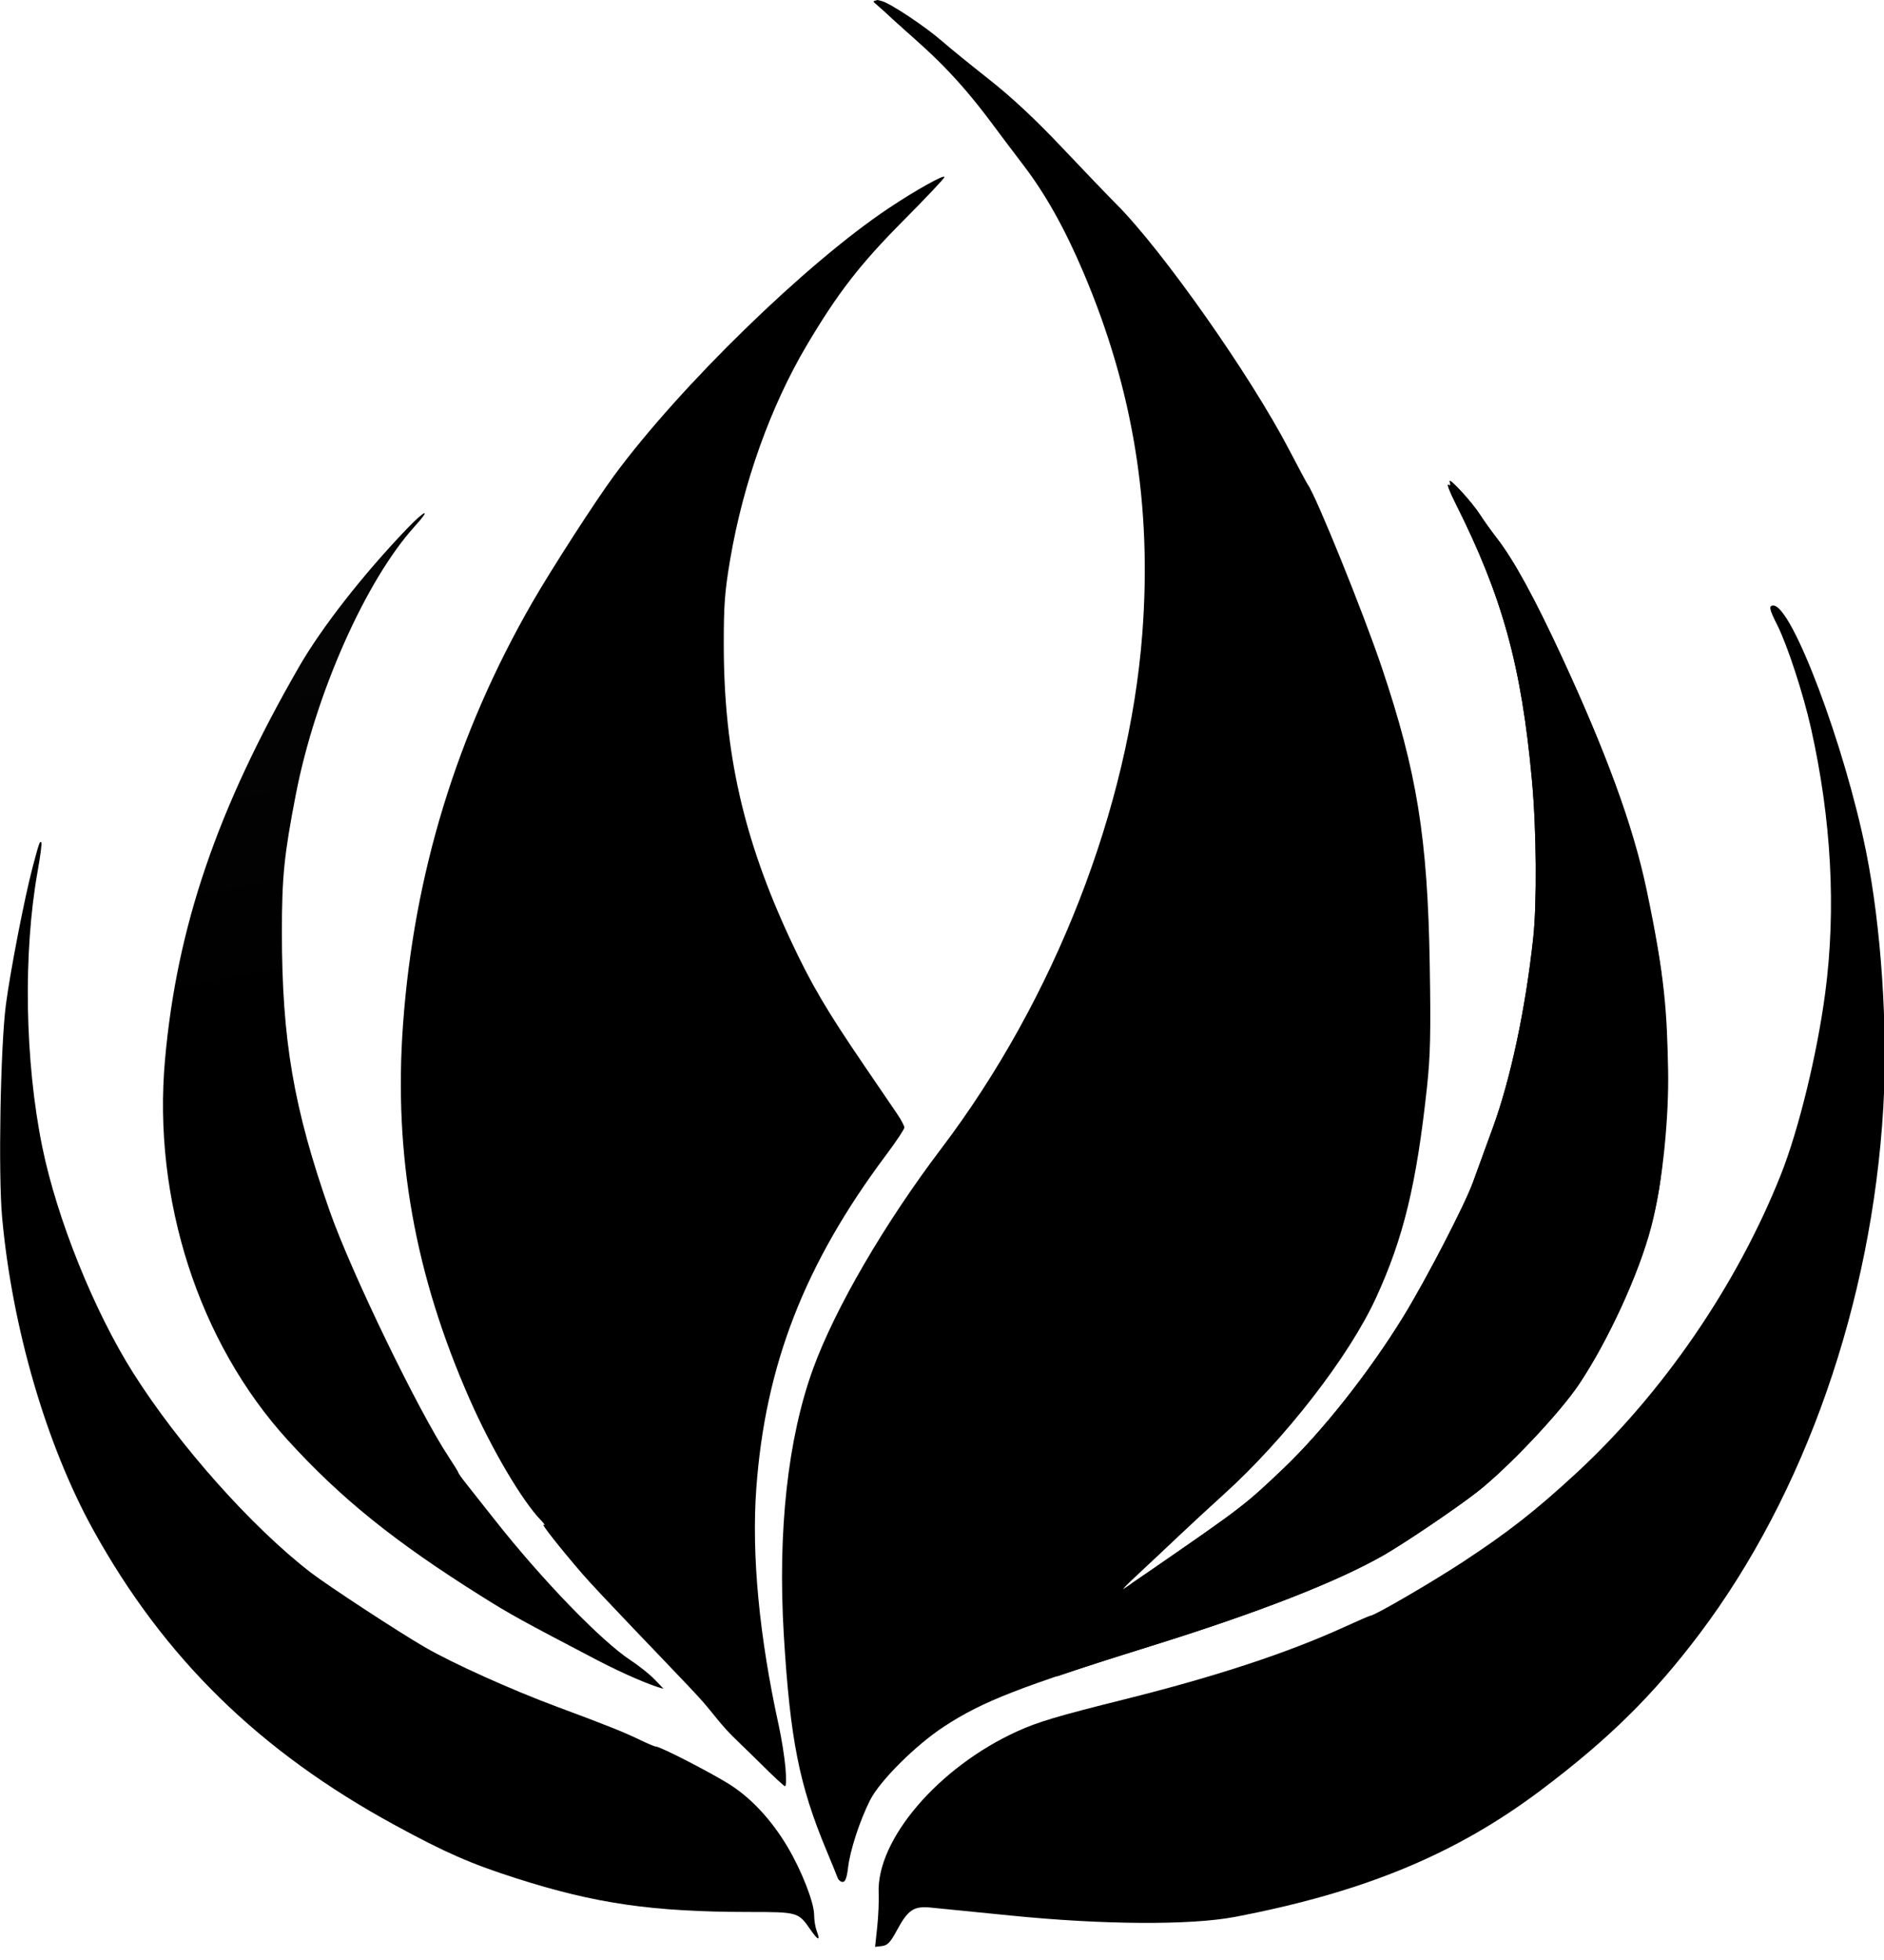 <?xml version="1.0" encoding="UTF-8" standalone="no"?>
<!-- Created with Inkscape (http://www.inkscape.org/) -->

<svg
   version="1.1"
   id="svg1"
   width="250"
   height="260"
   viewBox="0 0 250 260"
   sodipodi:docname="festivente-nobg inkscape.svg"
   inkscape:version="1.3.2 (091e20e, 2023-11-25, custom)"
   xmlns:inkscape="http://www.inkscape.org/namespaces/inkscape"
   xmlns:sodipodi="http://sodipodi.sourceforge.net/DTD/sodipodi-0.dtd"
   xmlns:xlink="http://www.w3.org/1999/xlink"
   xmlns="http://www.w3.org/2000/svg"
   xmlns:svg="http://www.w3.org/2000/svg">
  <defs
     id="defs1">
    <linearGradient
       id="linearGradient3"
       inkscape:collect="always">
      <stop
         style="stop-color:#000;stop-opacity:1;"
         offset="0"
         id="stop3" />
      <stop
         style="stop-color:#000;stop-opacity:1;"
         offset="0.496"
         id="stop5" />
      <stop
         style="stop-color:#000;stop-opacity:1;"
         offset="0.996"
         id="stop4" />
    </linearGradient>
    <linearGradient
       id="linearGradient71"
       inkscape:collect="always">
      <stop
         style="stop-color:#000;stop-opacity:1;"
         offset="0"
         id="stop72" />
      <stop
         style="stop-color:#000;stop-opacity:1;"
         offset="0.5"
         id="stop74" />
      <stop
         style="stop-color:#000;stop-opacity:1;"
         offset="0.75"
         id="stop75" />
      <stop
         style="stop-color:#000;stop-opacity:1;"
         offset="0.875"
         id="stop76" />
      <stop
         style="stop-color:#000;stop-opacity:1;"
         offset="1"
         id="stop73" />
    </linearGradient>
    <linearGradient
       id="linearGradient66"
       inkscape:collect="always">
      <stop
         style="stop-color:#000;stop-opacity:1;"
         offset="0"
         id="stop67" />
      <stop
         style="stop-color:#000;stop-opacity:1;"
         offset="0.114"
         id="stop69" />
      <stop
         style="stop-color:#000;stop-opacity:1;"
         offset="0.282"
         id="stop70" />
      <stop
         style="stop-color:#000;stop-opacity:1;"
         offset="0.491"
         id="stop71" />
      <stop
         style="stop-color:#000;stop-opacity:1;"
         offset="1"
         id="stop68" />
    </linearGradient>
    <linearGradient
       id="linearGradient63"
       inkscape:collect="always">
      <stop
         style="stop-color:#000;stop-opacity:1;"
         offset="0"
         id="stop63" />
      <stop
         style="stop-color:#000;stop-opacity:1;"
         offset="0.151"
         id="stop65" />
      <stop
         style="stop-color:#000;stop-opacity:1;"
         offset="0.406"
         id="stop66" />
      <stop
         style="stop-color:#000;stop-opacity:1;"
         offset="1"
         id="stop64" />
    </linearGradient>
    <linearGradient
       id="linearGradient49"
       inkscape:collect="always">
      <stop
         style="stop-color:#000;stop-opacity:1;"
         offset="0.238"
         id="stop50" />
      <stop
         style="stop-color:#000;stop-opacity:1;"
         offset="1"
         id="stop49" />
    </linearGradient>
    <linearGradient
       id="linearGradient28"
       inkscape:collect="always">
      <stop
         style="stop-color:#000;stop-opacity:1;"
         offset="0"
         id="stop29" />
      <stop
         style="stop-color:#000;stop-opacity:1;"
         offset="0.206"
         id="stop30" />
      <stop
         style="stop-color:#000;stop-opacity:1;"
         offset="0.336"
         id="stop31" />
      <stop
         style="stop-color:#000;stop-opacity:1;"
         offset="0.609"
         id="stop32" />
      <stop
         style="stop-color:#000;stop-opacity:0.98;"
         offset="1"
         id="stop28" />
    </linearGradient>
    <linearGradient
       id="linearGradient26"
       inkscape:collect="always">
      <stop
         style="stop-color:#000;stop-opacity:1;"
         offset="0"
         id="stop26" />
      <stop
         style="stop-color:#000;stop-opacity:1;"
         offset="1"
         id="stop27" />
    </linearGradient>
    <linearGradient
       inkscape:collect="always"
       xlink:href="#linearGradient26"
       id="linearGradient27"
       x1="53.159"
       y1="199.613"
       x2="157.684"
       y2="199.613"
       gradientUnits="userSpaceOnUse" />
    <linearGradient
       inkscape:collect="always"
       xlink:href="#linearGradient28"
       id="linearGradient29"
       x1="130.114"
       y1="234.684"
       x2="104.57"
       y2="90.601"
       gradientUnits="userSpaceOnUse"
       spreadMethod="pad" />
    <linearGradient
       inkscape:collect="always"
       xlink:href="#linearGradient49"
       id="linearGradient50"
       x1="157.417"
       y1="58.429"
       x2="157.795"
       y2="247.614"
       gradientUnits="userSpaceOnUse" />
    <linearGradient
       inkscape:collect="always"
       xlink:href="#linearGradient63"
       id="linearGradient64"
       x1="225.697"
       y1="143.93"
       x2="273.78"
       y2="0.245"
       gradientUnits="userSpaceOnUse"
       gradientTransform="translate(-29.984,87.358)" />
    <linearGradient
       inkscape:collect="always"
       xlink:href="#linearGradient66"
       id="linearGradient68"
       x1="160.2"
       y1="256.415"
       x2="167.562"
       y2="24.525"
       gradientUnits="userSpaceOnUse" />
    <linearGradient
       inkscape:collect="always"
       xlink:href="#linearGradient71"
       id="linearGradient73"
       x1="74.053"
       y1="187.063"
       x2="289.853"
       y2="187.063"
       gradientUnits="userSpaceOnUse"
       gradientTransform="translate(4,-2)" />
    <linearGradient
       inkscape:collect="always"
       xlink:href="#linearGradient3"
       id="linearGradient4"
       x1="73.95"
       y1="319.891"
       x2="253.988"
       y2="319.891"
       gradientUnits="userSpaceOnUse"
       gradientTransform="translate(9.646,-30.172)" />
  </defs>
  <sodipodi:namedview
     id="namedview1"
     pagecolor="#ffffff"
     bordercolor="#000000"
     borderopacity="0.25"
     inkscape:showpageshadow="2"
     inkscape:pageopacity="0.0"
     inkscape:pagecheckerboard="false"
     inkscape:deskcolor="#d1d1d1"
     showgrid="false"
     inkscape:zoom="1.4142136"
     inkscape:cx="348.25009"
     inkscape:cy="121.26881"
     inkscape:window-width="1920"
     inkscape:window-height="1017"
     inkscape:window-x="-8"
     inkscape:window-y="-8"
     inkscape:window-maximized="1"
     inkscape:current-layer="g1"
     showborder="true"
     showguides="true">
    <inkscape:grid
       id="grid5"
       units="px"
       originx="2.9845667e-06"
       originy="1.4516136e-06"
       spacingx="1"
       spacingy="1"
       empcolor="#0099e5"
       empopacity="0.302"
       color="#0099e5"
       opacity="0.149"
       empspacing="5"
       dotted="false"
       gridanglex="30"
       gridanglez="30"
       visible="false" />
  </sodipodi:namedview>
  <g
     inkscape:groupmode="layer"
     inkscape:label="Image"
     id="g1"
     transform="matrix(1.039,0,0,1.039,-55.214,-22.988)">
    <path
       d="m 165.154,22.145 c -0.021,0.038 -0.65,0.049 -0.35,0.313 1.756,1.544 1.049,0.932 2.45,2.213 3.702,3.384 7.303,6.102 12.645,13.307 0.936,1.263 2.727,3.638 3.979,5.279 2.817,3.693 5.269,8.081 7.646,13.678 6.338,14.921 8.754,29.746 7.508,46.082 -1.699,22.274 -11.235,46.698 -25.662,65.73 -7.24,9.551 -13.537,20.352 -16.357,28.055 -3.253,8.884 -4.57,20.811 -3.766,34.08 0.808,13.331 1.963,19.157 5.457,27.52 0.662,1.584 1.292,3.131 1.4,3.439 0.108,0.308 0.407,0.561 0.664,0.561 0.33,0 0.531,-0.539 0.684,-1.84 0.258,-2.194 1.468,-5.907 2.789,-8.561 1.243,-2.496 5.864,-7.095 9.52,-9.475 4.943,-3.217 9.616,-5.035 26.24,-10.203 13.821,-4.297 23.994,-8.268 29.92,-11.68 2.723,-1.568 9.153,-5.916 11.84,-8.006 3.903,-3.035 10.618,-10.135 13.07,-13.818 3.725,-5.596 7.553,-13.993 9.141,-20.059 1.501,-5.732 1.791,-9.009 1.775,-20.039 -0.016,-11.327 -0.057,-11.718 -2.441,-23.041 -1.761,-8.36 -5.08,-17.559 -10.734,-29.76 -3.461,-7.468 -6.095,-12.281 -8.23,-15.039 -0.749,-0.968 -1.73,-2.337 -2.178,-3.041 -1.041,-1.636 -4.144,-4.997 -3.865,-4.188 0.15,0.437 0.099,0.542 -0.182,0.369 -0.216,-0.134 0.197,0.93 0.918,2.363 5.983,11.899 8.421,20.734 9.762,35.363 0.581,6.336 0.653,15.616 0.158,20.172 -0.978,9.01 -2.872,17.916 -5.129,24.115 -0.874,2.4 -2.036,5.588 -2.582,7.084 -1.067,2.926 -5.996,12.43 -8.879,17.121 -4.339,7.06 -10.334,14.646 -15.328,19.396 -4.9,4.661 -5.218,4.903 -16.809,12.902 -1.547,1.068 -3.13,2.152 -3.52,2.41 -0.389,0.258 0.373,-0.531 1.693,-1.752 1.32,-1.221 3.623,-3.383 5.119,-4.805 1.496,-1.421 4.148,-3.874 5.893,-5.449 7.849,-7.085 16.02,-17.623 19.457,-25.094 3.518,-7.647 5.18,-14.504 6.516,-26.889 0.437,-4.05 0.501,-6.929 0.355,-15.682 -0.269,-16.175 -1.628,-24.585 -6.135,-37.963 -2.337,-6.938 -8.369,-21.839 -9.438,-23.316 -0.127,-0.176 -1.207,-2.192 -2.4,-4.48 -4.952,-9.498 -16.172,-25.44 -22.035,-31.311 -1.085,-1.086 -4.224,-4.355 -6.975,-7.266 -3.35,-3.545 -6.404,-6.398 -9.25,-8.639 -2.337,-1.84 -5.055,-4.05 -6.039,-4.91 -2.128,-1.861 -6.582,-4.825 -7.709,-5.131 -0.39,-0.106 -0.585,-0.157 -0.605,-0.119 z"
       style="display:inline;fill:url(#linearGradient68);stroke-width:1.002"
       id="path12"
       sodipodi:nodetypes="ssssssssssssssssssssssssssssssssssssssssssssssssssss" />
    <path
       id="path13"
       style="display:inline;fill:url(#linearGradient73);stroke-width:1.002"
       d="m 279.626,99.439 c -0.621,0 -0.532,0.449 0.508,2.508 1.286,2.548 3.315,8.758 4.303,13.172 2.604,11.639 3.221,23.053 1.82,33.723 -1.024,7.804 -3.393,17.523 -5.664,23.238 -5.604,14.104 -15.098,27.943 -26.191,38.176 -5.169,4.768 -8.657,7.496 -14.4,11.268 -3.933,2.583 -11.311,6.877 -11.816,6.877 -0.099,0 -1.586,0.641 -3.303,1.426 -7.269,3.323 -16.475,6.354 -28.141,9.264 -8.553,2.134 -11.031,2.872 -13.691,4.082 -10.057,4.575 -17.99,13.842 -17.689,20.66 0.045,1.017 -0.041,2.974 -0.189,4.352 l -0.27,2.504 0.881,-0.104 c 0.702,-0.083 1.082,-0.48 1.889,-1.977 1.431,-2.654 2.147,-3.14 4.33,-2.936 0.968,0.091 5.576,0.549 10.24,1.02 11.723,1.182 22.974,1.25 28.617,0.172 16.479,-3.149 28.217,-8.006 39.062,-16.166 8.662,-6.517 14.341,-12.11 20.256,-19.949 13.492,-17.881 22.024,-42.297 23.492,-67.229 0.595,-10.104 -0.271,-23.031 -2.178,-32.559 -2.711,-13.546 -9.477,-31.521 -11.865,-31.521 z" />
    <path
       d="m 173.76,44.73 c 0,-0.377 -3.665,1.672 -7.156,4.002 -10.51,7.015 -26.559,22.636 -34.99,34.057 -2.389,3.236 -8.015,11.95 -10.477,16.227 -9.652,16.767 -15.128,34.638 -16.525,53.934 -1.209,16.688 1.511,31.95 8.527,47.852 2.816,6.383 6.673,12.922 9.102,15.436 0.44,0.455 0.586,0.705 0.326,0.553 -0.445,-0.26 2.15,3.032 4.922,6.244 2.102,2.436 10.491,11.09 13.557,14.338 1.802,1.91 2.016,2.176 2.986,3.361 0.437,0.534 1.011,1.272 1.877,2.232 0.845,0.938 2.748,2.7 4.332,4.281 1.584,1.581 3.006,2.903 3.158,2.936 0.153,0.033 0.176,-1.054 0.053,-2.422 -0.123,-1.364 -0.505,-3.763 -0.85,-5.33 -2.499,-11.382 -3.486,-21.794 -2.869,-30.27 1.147,-15.773 6.18,-28.691 16.598,-42.605 1.271,-1.697 2.311,-3.261 2.311,-3.475 0,-0.213 -0.406,-0.983 -0.902,-1.713 -0.496,-0.73 -2.424,-3.559 -4.283,-6.287 -4.815,-7.065 -6.747,-10.36 -9.377,-16 -5.994,-12.853 -8.487,-23.88 -8.502,-37.6 -0.006,-5.1 0.127,-6.867 0.824,-10.963 1.654,-9.72 5.161,-19.523 9.754,-27.277 3.971,-6.704 6.819,-10.38 12.381,-15.975 2.873,-2.89 5.225,-5.381 5.225,-5.535 z"
       style="display:inline;opacity:1;fill:url(#linearGradient50);stroke-width:1.002"
       id="path11"
       sodipodi:nodetypes="ccsssssssssssssssssssscssscc" />
    <path
       d="m 107.316,87.648 c -0.236,0.079 -1.042,0.77 -2.227,2.008 -5.616,5.866 -10.862,12.579 -13.758,17.605 -10.477,18.186 -15.599,33.2 -17.117,50.178 -1.593,17.81 4.304,36.073 15.676,48.551 6.809,7.472 13.665,12.992 24.83,19.992 3.654,2.291 5.017,3.044 14.686,8.096 3.216,1.68 6.796,3.231 8.445,3.658 0.051,0.013 -0.453,-0.53 -1.119,-1.207 -0.667,-0.677 -2.026,-1.76 -3.02,-2.408 -3.747,-2.444 -11.334,-10.281 -17.389,-17.961 -1.388,-1.76 -3.001,-3.8 -3.584,-4.533 -0.583,-0.734 -1.061,-1.402 -1.061,-1.484 0,-0.082 -0.559,-0.993 -1.242,-2.025 -3.847,-5.808 -12.424,-23.519 -15.166,-31.316 -4.629,-13.163 -6.124,-21.876 -6.125,-35.682 -4.34e-4,-7.028 0.285,-9.854 1.773,-17.535 2.491,-12.85 8.93,-27.365 15.203,-34.273 1.097,-1.208 1.43,-1.741 1.193,-1.662 z"
       style="display:inline;fill:url(#linearGradient29);fill-opacity:1;fill-rule:nonzero;stroke:none;stroke-width:0;stroke-dasharray:none;stroke-opacity:1"
       id="path10"
       inkscape:label="path10" />
    <path
       d="m 58.279,129.643 c -0.144,0.127 -0.343,0.838 -0.961,3.158 -1.027,3.857 -2.857,13.267 -3.424,17.6 -0.694,5.309 -0.985,21.612 -0.484,27.127 1.279,14.1 5.643,29.078 11.631,39.912 9.044,16.364 21.209,28.272 38.506,37.691 6.466,3.521 9.666,4.926 15.451,6.781 10.148,3.254 17.448,4.312 29.811,4.322 6.242,0.005 6.288,0.019 7.818,2.227 1.003,1.448 1.326,1.528 0.822,0.203 -0.181,-0.476 -0.33,-1.4 -0.33,-2.053 0,-1.574 -1.607,-5.678 -3.41,-8.709 -1.969,-3.31 -4.456,-6.026 -7.141,-7.795 -2.138,-1.409 -9.063,-4.988 -9.65,-4.988 -0.155,0 -1.036,-0.366 -1.959,-0.814 -2.112,-1.026 -4.208,-1.866 -10.639,-4.256 -5.864,-2.179 -13.257,-5.507 -16.889,-7.602 -3.325,-1.917 -12.432,-7.876 -14.631,-9.572 -7.533,-5.813 -16.829,-16.263 -22.633,-25.439 -5.013,-7.927 -9.752,-19.694 -11.625,-28.871 -2.232,-10.938 -2.463,-24.807 -0.586,-35.246 0.344,-1.915 0.553,-3.556 0.463,-3.646 -0.049,-0.049 -0.093,-0.072 -0.141,-0.029 z"
       style="display:inline;opacity:1;fill:url(#linearGradient27);fill-opacity:1;stroke-width:1.002"
       id="path9" />
    <path
       d="m 238.341,83.533 c -0.06,-0.018 -0.078,0.018 -0.043,0.119 0.15,0.437 0.099,0.542 -0.182,0.369 -0.216,-0.134 0.197,0.93 0.918,2.363 5.983,11.899 8.421,20.734 9.762,35.363 0.581,6.336 0.653,15.616 0.158,20.172 -0.978,9.01 -2.872,17.916 -5.129,24.115 -0.874,2.4 -2.036,5.588 -2.582,7.084 -1.067,2.926 -5.996,12.43 -8.879,17.121 -4.339,7.06 -10.334,14.646 -15.328,19.396 -4.9,4.661 -5.218,4.903 -16.809,12.902 -1.107,0.764 -1.879,1.289 -2.52,1.725 -0.043,0.05 -0.086,0.099 -0.133,0.146 -0.111,0.117 -0.247,0.203 -0.375,0.299 -0.069,0.05 -0.139,0.1 -0.209,0.148 -0.01,0.024 -0.018,0.049 -0.029,0.072 -0.037,0.073 -0.099,0.128 -0.156,0.186 -0.037,0.038 -0.075,0.06 -0.109,0.068 -0.03,0.06 -0.057,0.121 -0.092,0.178 -0.069,0.144 -0.169,0.265 -0.268,0.389 -0.101,0.116 -0.196,0.238 -0.293,0.357 -0.105,0.124 -0.212,0.246 -0.326,0.361 -0.112,0.121 -0.234,0.231 -0.355,0.342 -0.131,0.122 -0.261,0.243 -0.391,0.367 -0.185,0.158 -0.35,0.338 -0.518,0.514 -0.164,0.176 -0.309,0.365 -0.449,0.561 -0.146,0.182 -0.268,0.381 -0.393,0.578 -0.118,0.174 -0.225,0.354 -0.33,0.535 -0.112,0.195 -0.227,0.388 -0.334,0.586 -0.125,0.226 -0.247,0.454 -0.373,0.68 -0.131,0.246 -0.269,0.489 -0.391,0.74 -0.114,0.226 -0.23,0.45 -0.336,0.68 -0.089,0.188 -0.176,0.376 -0.275,0.559 -0.121,0.207 -0.258,0.405 -0.387,0.607 -0.114,0.169 -0.223,0.343 -0.338,0.512 -0.1,0.157 -0.213,0.305 -0.328,0.451 -0.089,0.117 -0.179,0.232 -0.285,0.334 -0.089,0.087 -0.189,0.163 -0.283,0.244 -0.077,0.078 -0.176,0.13 -0.26,0.199 -0.081,0.069 -0.177,0.114 -0.266,0.172 -0.087,0.075 -0.182,0.141 -0.275,0.207 -0.093,0.062 -0.185,0.123 -0.275,0.189 -0.107,0.075 -0.216,0.149 -0.326,0.219 -0.09,0.06 -0.176,0.121 -0.26,0.189 -0.034,0.028 -0.07,0.055 -0.105,0.082 l -0.002,0.002 c -0.019,0.046 -0.037,0.095 -0.053,0.143 3.173,-1.079 6.862,-2.281 11.871,-3.838 13.821,-4.297 23.994,-8.268 29.92,-11.68 2.723,-1.568 9.153,-5.916 11.84,-8.006 3.902,-3.035 10.618,-10.135 13.07,-13.818 3.725,-5.596 7.615,-13.993 9.203,-20.059 1.501,-5.732 2.269,-14.322 2.15,-20.039 -0.151,-7.263 -0.362,-11.674 -2.746,-22.997 -1.761,-8.36 -5.212,-17.603 -10.867,-29.804 -3.461,-7.468 -6.095,-12.281 -8.23,-15.039 -0.749,-0.968 -1.73,-2.337 -2.178,-3.041 -0.911,-1.431 -3.401,-4.183 -3.822,-4.307 z"
       style="display:inline;fill:url(#linearGradient64);stroke-width:1.002"
       id="path62"
       sodipodi:nodetypes="csssscssccscccccscccccccccccccccccccccccccccccccssssssssscc" />
  </g>
</svg>
